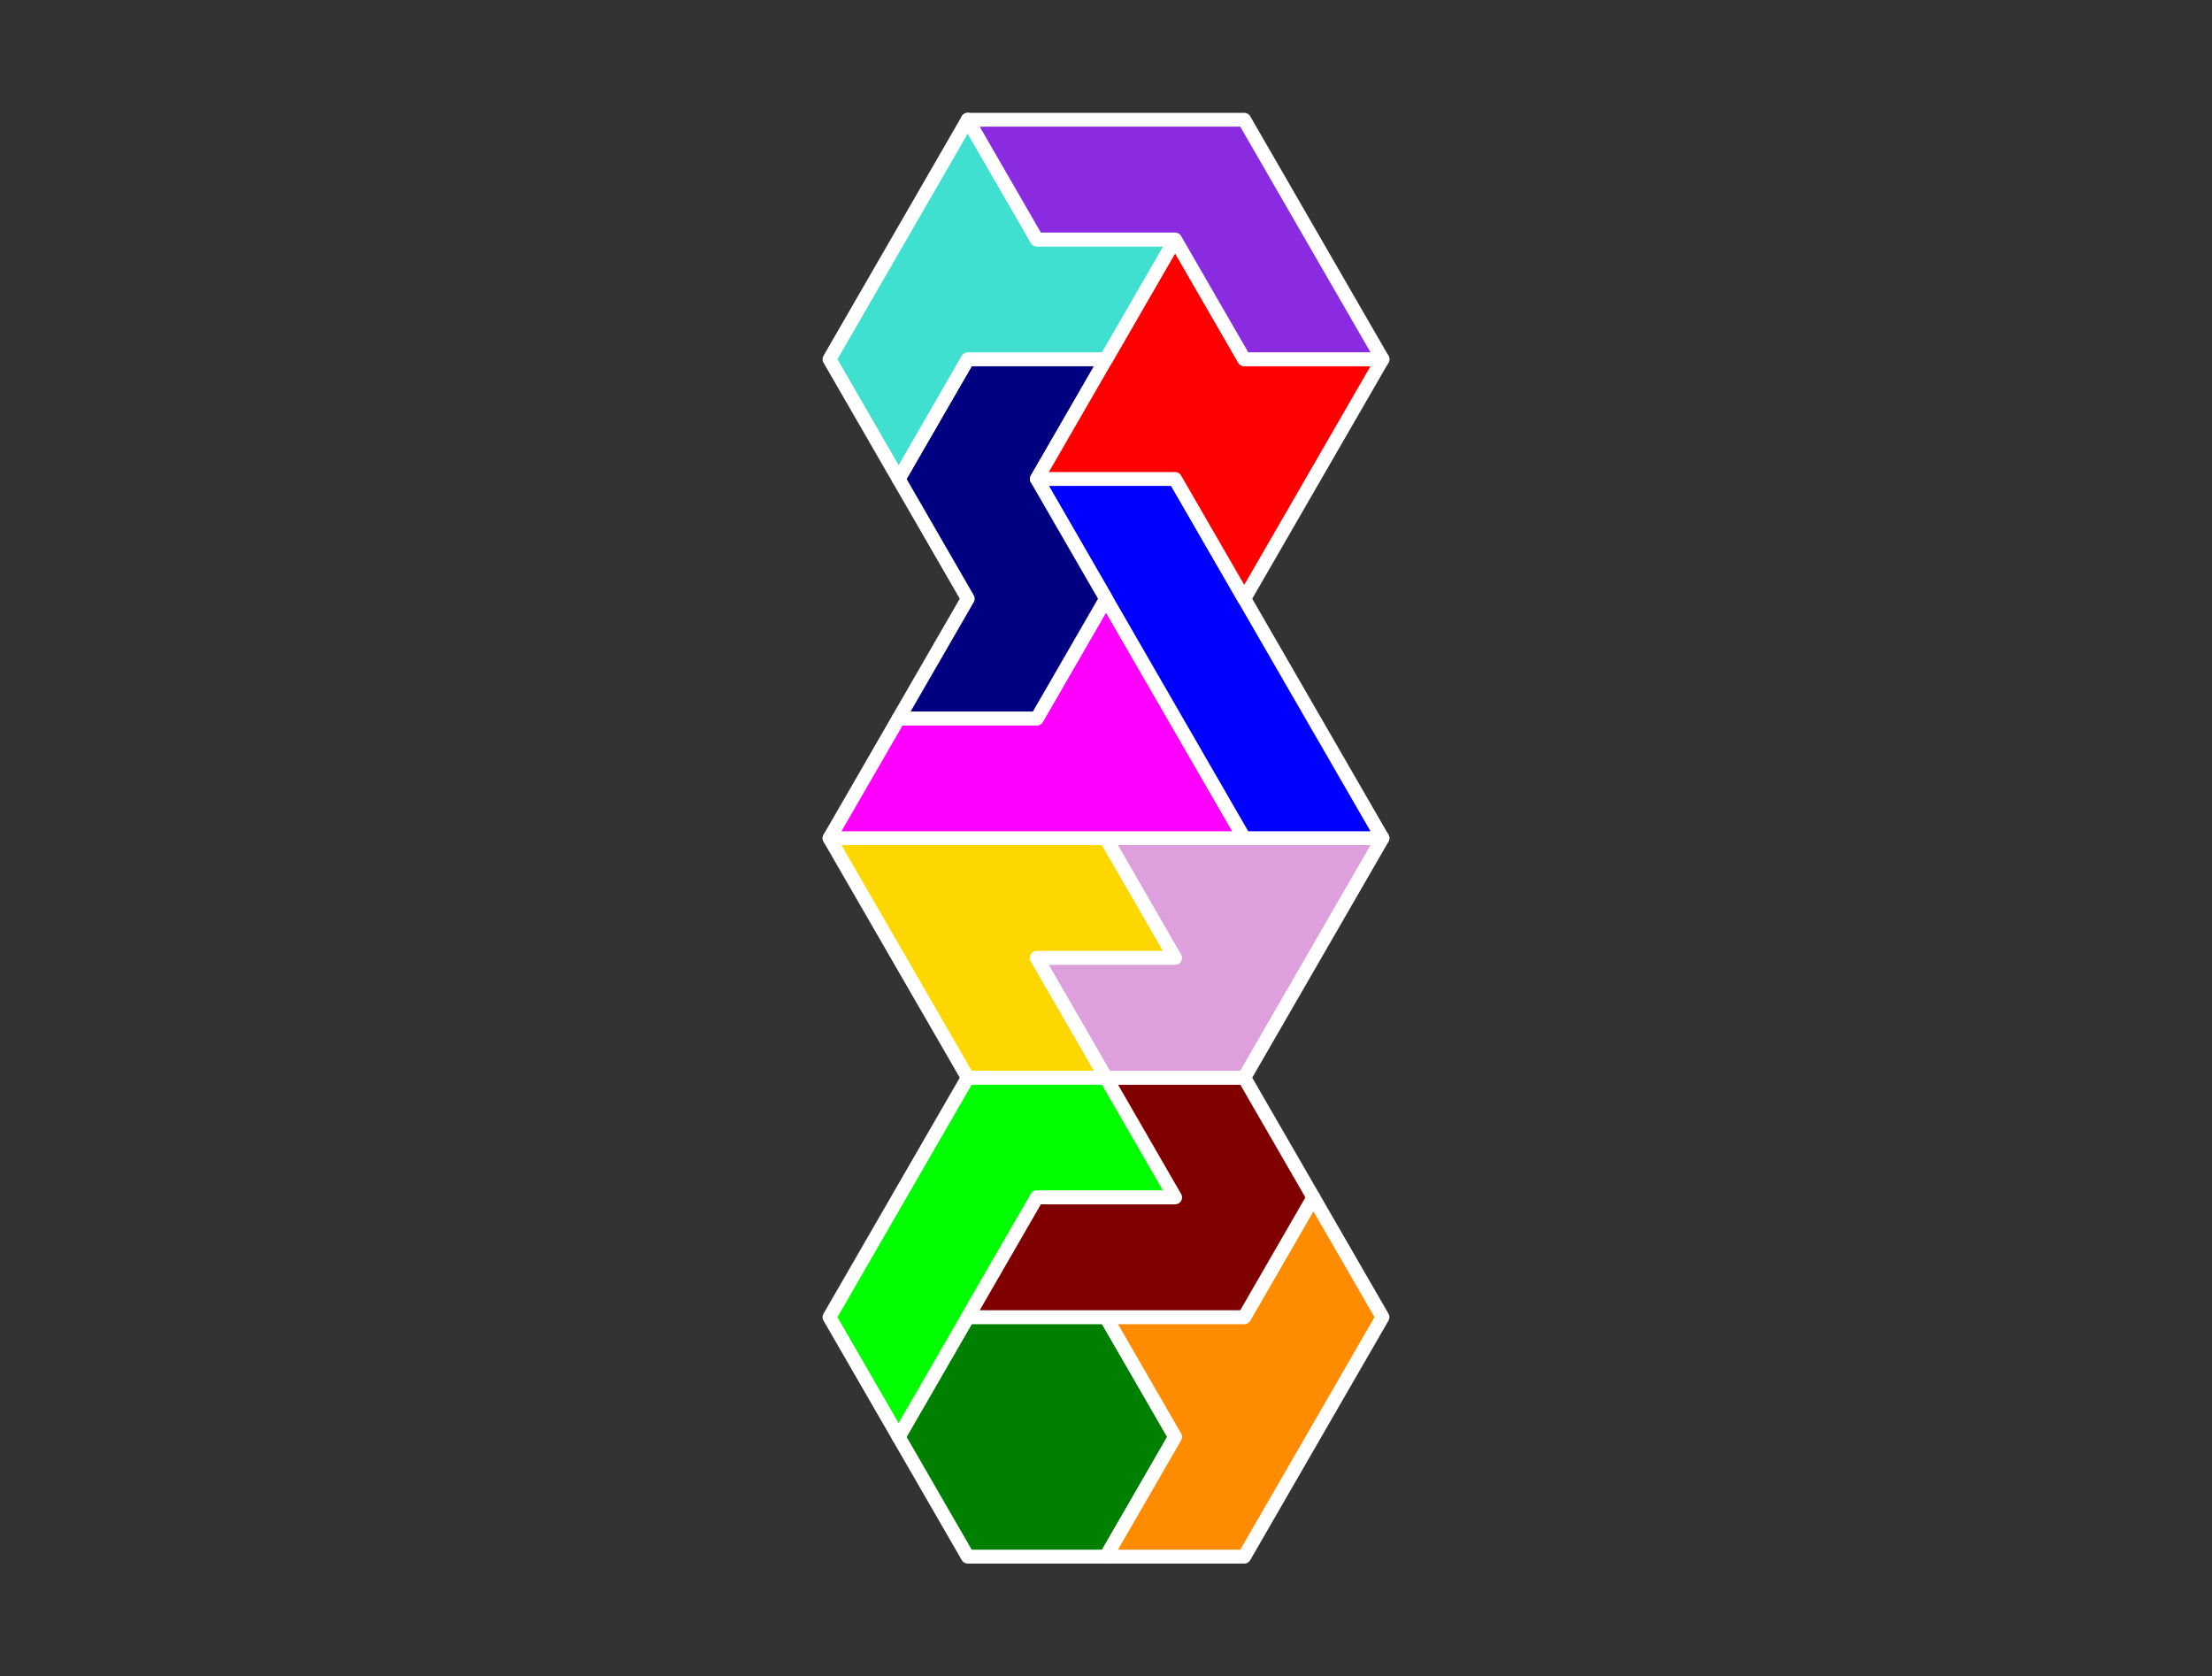 <?xml version="1.0" standalone="no"?>
<!-- Created by Polyform Puzzler (http://puzzler.sourceforge.net/) -->
<svg width="160.0" height="121.244" viewBox="0 0 160.0 121.244"
     xmlns="http://www.w3.org/2000/svg"
     xmlns:xlink="http://www.w3.org/1999/xlink">
<rect x="0" y="0" width="160.0" height="121.244" fill="#333333" stroke="none"/>
<g>
<polygon fill="green" stroke="white"
         stroke-width="1" stroke-linejoin="round"
         points="65.000,103.923 70.000,112.583 80.000,112.583 85.000,103.923 80.000,95.263 70.000,95.263">
<desc>O6</desc>
</polygon>
<polygon fill="darkorange" stroke="white"
         stroke-width="1" stroke-linejoin="round"
         points="80.000,112.583 90.000,112.583 100.000,95.263 95.000,86.603 90.000,95.263 80.000,95.263 85.000,103.923">
<desc>E6</desc>
</polygon>
<polygon fill="lime" stroke="white"
         stroke-width="1" stroke-linejoin="round"
         points="60.000,95.263 65.000,103.923 75.000,86.603 85.000,86.603 80.000,77.942 70.000,77.942">
<desc>J6</desc>
</polygon>
<polygon fill="maroon" stroke="white"
         stroke-width="1" stroke-linejoin="round"
         points="70.000,95.263 90.000,95.263 95.000,86.603 90.000,77.942 80.000,77.942 85.000,86.603 75.000,86.603">
<desc>G6</desc>
</polygon>
<polygon fill="gold" stroke="white"
         stroke-width="1" stroke-linejoin="round"
         points="65.000,69.282 70.000,77.942 80.000,77.942 75.000,69.282 85.000,69.282 80.000,60.622 60.000,60.622">
<desc>V6</desc>
</polygon>
<polygon fill="plum" stroke="white"
         stroke-width="1" stroke-linejoin="round"
         points="75.000,69.282 80.000,77.942 90.000,77.942 100.000,60.622 80.000,60.622 85.000,69.282">
<desc>F6</desc>
</polygon>
<polygon fill="magenta" stroke="white"
         stroke-width="1" stroke-linejoin="round"
         points="60.000,60.622 90.000,60.622 80.000,43.301 75.000,51.962 65.000,51.962">
<desc>P6</desc>
</polygon>
<polygon fill="blue" stroke="white"
         stroke-width="1" stroke-linejoin="round"
         points="85.000,51.962 90.000,60.622 100.000,60.622 85.000,34.641 75.000,34.641">
<desc>I6</desc>
</polygon>
<polygon fill="navy" stroke="white"
         stroke-width="1" stroke-linejoin="round"
         points="65.000,51.962 75.000,51.962 80.000,43.301 75.000,34.641 80.000,25.981 70.000,25.981 65.000,34.641 70.000,43.301">
<desc>S6</desc>
</polygon>
<polygon fill="red" stroke="white"
         stroke-width="1" stroke-linejoin="round"
         points="85.000,34.641 90.000,43.301 100.000,25.981 90.000,25.981 85.000,17.321 75.000,34.641">
<desc>X6</desc>
</polygon>
<polygon fill="turquoise" stroke="white"
         stroke-width="1" stroke-linejoin="round"
         points="60.000,25.981 65.000,34.641 70.000,25.981 80.000,25.981 85.000,17.321 75.000,17.321 70.000,8.660">
<desc>H6</desc>
</polygon>
<polygon fill="blueviolet" stroke="white"
         stroke-width="1" stroke-linejoin="round"
         points="85.000,17.321 90.000,25.981 100.000,25.981 90.000,8.660 70.000,8.660 75.000,17.321">
<desc>C6</desc>
</polygon>
</g>
</svg>
